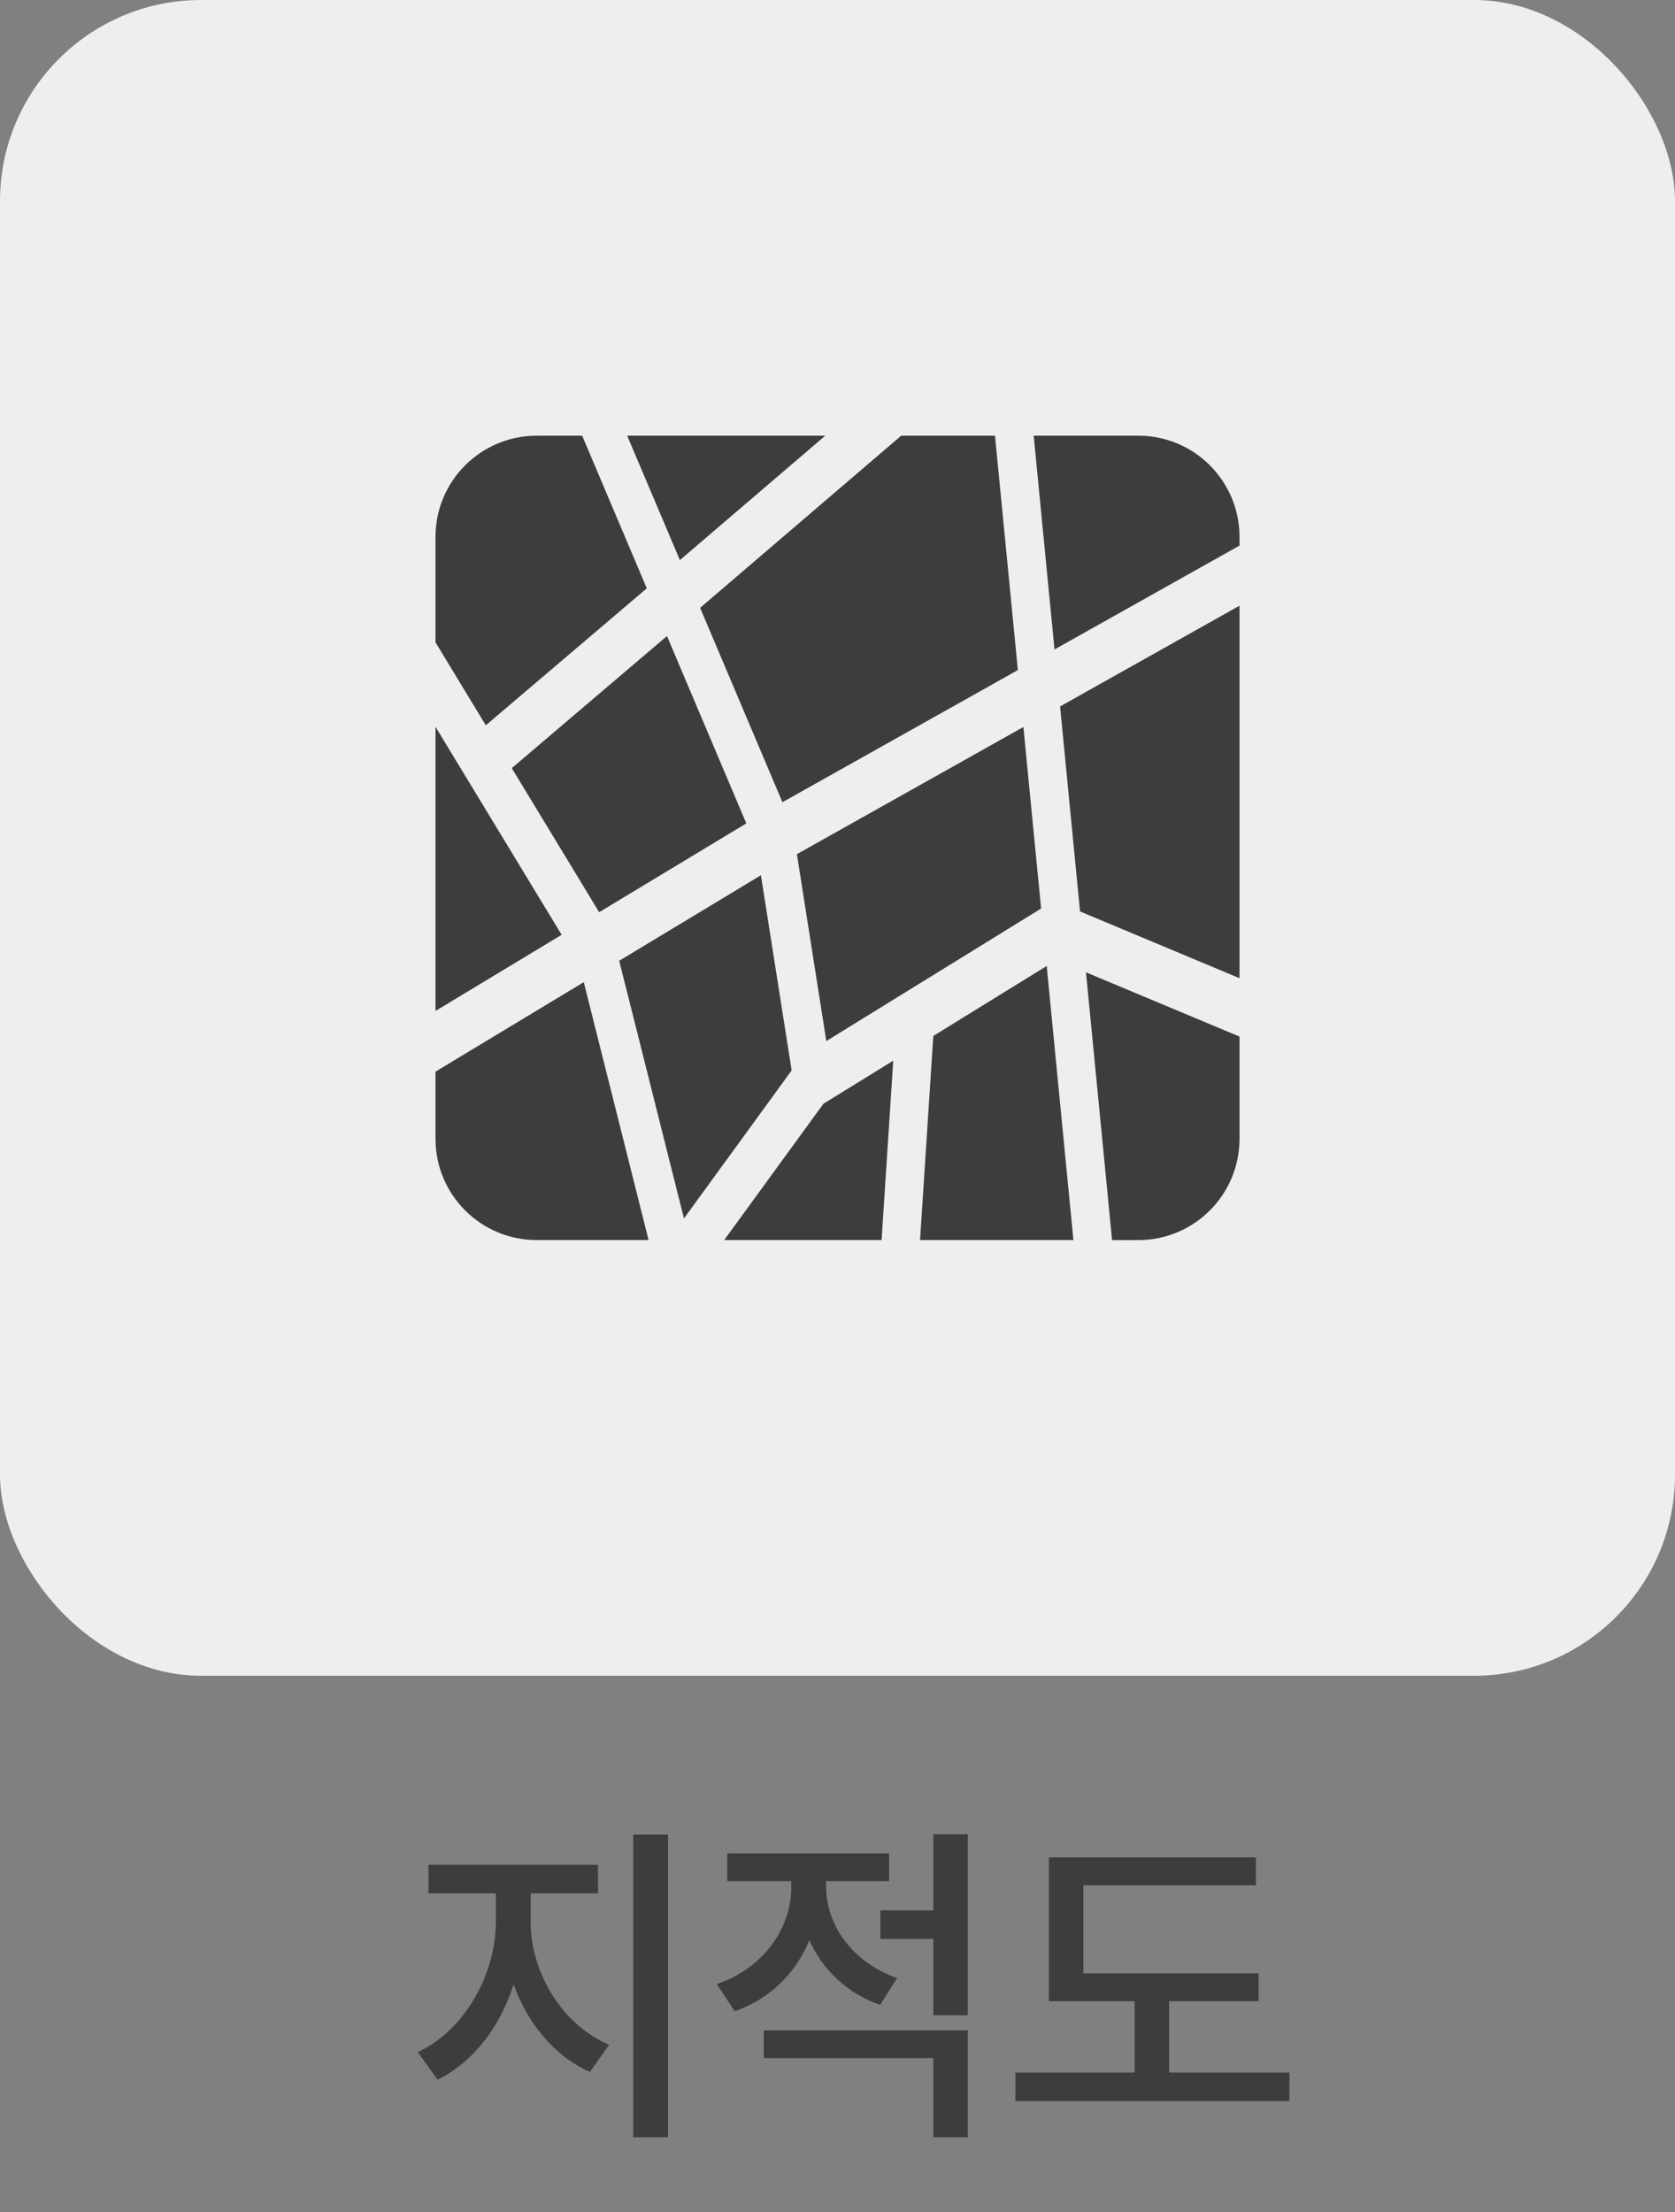 <svg width="50" height="66" viewBox="0 0 50 66" fill="none" xmlns="http://www.w3.org/2000/svg">
<rect x="0" y="0" width="50" height="66" fill="#808080" stroke="none"/>
<rect width="50" height="50" rx="6" fill="#EEEEEE"/>
<path d="M15.841 56.49V57.35C15.841 58.85 16.771 60.41 18.181 61.01L17.611 61.82C16.561 61.36 15.751 60.38 15.331 59.21C14.931 60.47 14.121 61.54 13.061 62.05L12.471 61.23C13.871 60.58 14.801 58.9 14.801 57.35V56.49H12.791V55.64H17.851V56.49H15.841ZM18.901 54.74H19.941V63.77H18.901V54.74ZM26.78 59.02L26.27 59.82C25.27 59.47 24.55 58.76 24.16 57.89C23.76 58.86 23 59.64 21.93 60.01L21.4 59.2C22.8 58.72 23.62 57.53 23.62 56.31V56.13H21.71V55.3H26.54V56.13H24.66V56.3C24.66 57.42 25.43 58.55 26.78 59.02ZM22.8 61.41V60.58H28.89V63.77H27.86V61.41H22.8ZM27.86 54.73H28.89V60.13H27.86V57.85H26.28V57H27.86V54.73ZM34.9 61.84H38.49V62.69H30.31V61.84H33.87V59.71H31.31V55.42H37.49V56.25H32.34V58.88H37.57V59.71H34.9V61.84Z" fill="#3D3D3D"/>
<path d="M13 21.686V30.164L16.766 27.892L13 21.686Z" fill="#3D3D3D"/>
<path d="M15.277 22.919L17.885 27.218L22.278 24.568L19.91 18.978L15.277 22.919Z" fill="#3D3D3D"/>
<path d="M13 19.166L14.502 21.641L19.307 17.554L17.378 13H16.02C14.352 13 13 14.352 13 16.02V19.166Z" fill="#3D3D3D"/>
<path d="M24.666 31.063L31.078 27.108L30.549 21.692L23.788 25.486L24.666 31.063Z" fill="#3D3D3D"/>
<path d="M22.714 26.115L18.484 28.667L20.417 36.355L23.631 31.939L22.714 26.115Z" fill="#3D3D3D"/>
<path d="M32.24 27.195L37 29.187V18.073L31.644 21.078L32.24 27.195Z" fill="#3D3D3D"/>
<path d="M16.02 37H19.361L17.426 29.305L13 31.975V33.98C13 35.648 14.352 37 16.02 37Z" fill="#3D3D3D"/>
<path d="M30.856 13L31.478 19.378L37 16.279V16.019C37 14.352 35.648 13 33.98 13H30.856Z" fill="#3D3D3D"/>
<path d="M37 33.98V30.929L32.417 29.011L33.196 37.001H33.98C35.648 37.001 37 35.648 37 33.98Z" fill="#3D3D3D"/>
<path d="M27.86 30.91L27.464 37H32.042L31.245 28.822L27.86 30.91Z" fill="#3D3D3D"/>
<path d="M21.618 37H26.316L26.664 31.648L24.579 32.934L21.618 37Z" fill="#3D3D3D"/>
<path d="M18.722 13L20.295 16.712L24.634 13H18.722Z" fill="#3D3D3D"/>
<path d="M26.901 13L20.899 18.136L23.356 23.936L30.384 19.993L29.701 13H26.901Z" fill="#3D3D3D"/>
</svg>
